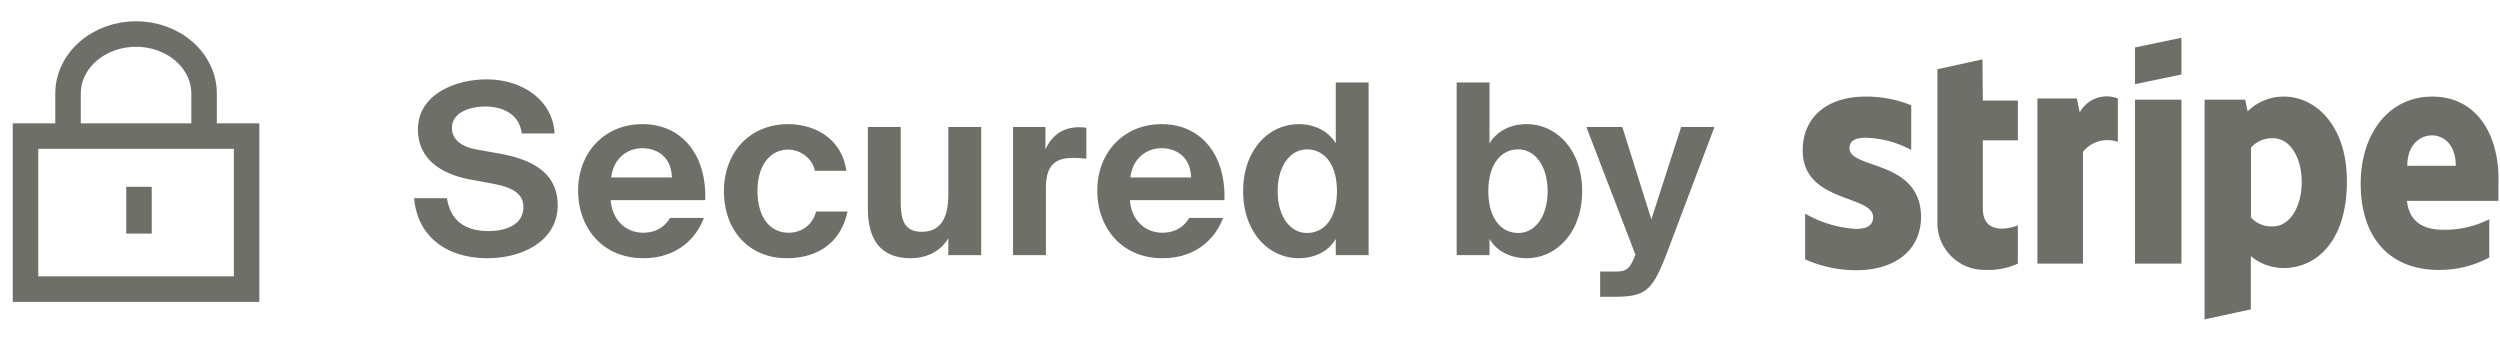 <svg xmlns="http://www.w3.org/2000/svg" width="147" height="21" fill="none" viewBox="0 0 147 21">
  <path stroke="#6F6F69" stroke-width="1.5" d="M4 8V5.5c0-.928.421-1.818 1.172-2.475C5.922 2.37 6.939 2 8 2c1.06 0 2.078.369 2.828 1.025C11.578 3.682 12 4.572 12 5.5V8m-3.828 2.984v2.75M1.5 8h13v9h-13V8Z"/>
  <path fill="#6F6F69" d="m27.612 10.548 1.288.238c1.078.196 1.876.518 1.876 1.386 0 1.092-1.134 1.414-2.03 1.414-1.204 0-2.24-.448-2.464-1.932H24.35c.182 2.184 1.834 3.528 4.326 3.528 2.044 0 4.116-1.022 4.116-3.108 0-2.1-1.82-2.758-3.472-3.052l-1.33-.238c-.812-.154-1.414-.546-1.414-1.26 0-.91 1.036-1.26 1.96-1.26.952 0 1.988.392 2.142 1.582h1.932c-.098-1.946-1.89-3.178-3.99-3.178-1.876 0-4.046.896-4.046 2.94 0 1.764 1.386 2.618 3.038 2.94Zm8.299 1.218h5.558c.084-2.66-1.372-4.466-3.696-4.466-2.226 0-3.78 1.666-3.78 3.906 0 2.17 1.414 3.976 3.836 3.976 2.044 0 3.15-1.246 3.556-2.366h-1.988c-.392.658-.994.868-1.582.868-.91 0-1.806-.63-1.904-1.918Zm.028-1.33c.154-1.26 1.092-1.722 1.82-1.722.812 0 1.708.448 1.75 1.722h-3.57Zm13.825-.392C49.512 8.168 47.916 7.3 46.348 7.3c-2.254 0-3.78 1.652-3.78 3.948 0 2.268 1.442 3.934 3.696 3.934 1.554 0 3.122-.686 3.57-2.744h-1.848c-.252.91-.966 1.246-1.624 1.246-1.064 0-1.82-.882-1.82-2.464 0-1.568.798-2.422 1.806-2.422.728 0 1.428.532 1.568 1.246h1.848Zm5.998 3.962V15h1.932V7.468h-1.932v3.92c0 1.19-.294 2.24-1.568 2.24-1.092 0-1.232-.812-1.232-1.82v-4.34H51.03v4.76c0 1.848.728 2.954 2.534 2.954.924 0 1.764-.42 2.198-1.176Zm8.117-4.676V7.51a4.23 4.23 0 0 0-.42-.028c-.868 0-1.554.378-1.988 1.302V7.468h-1.904V15h1.932v-3.948c0-1.414.63-1.764 1.582-1.764.28 0 .518.014.798.042Zm2.56 2.436h5.558c.084-2.66-1.372-4.466-3.696-4.466-2.226 0-3.78 1.666-3.78 3.906 0 2.17 1.414 3.976 3.836 3.976 2.044 0 3.15-1.246 3.556-2.366h-1.988c-.392.658-.994.868-1.582.868-.91 0-1.806-.63-1.904-1.918Zm.028-1.33c.154-1.26 1.092-1.722 1.82-1.722.812 0 1.708.448 1.75 1.722h-3.57ZM78.543 15h1.932V4.85h-1.932v3.584c-.406-.7-1.218-1.134-2.17-1.134-1.82 0-3.276 1.568-3.276 3.934 0 2.408 1.484 3.948 3.276 3.948.784 0 1.694-.308 2.17-1.134V15Zm.07-3.766c0 1.54-.7 2.464-1.764 2.464-.994 0-1.722-.98-1.722-2.45 0-1.47.728-2.464 1.722-2.464 1.064 0 1.764.938 1.764 2.45ZM85.653 15h1.931v-.952c.476.826 1.386 1.134 2.17 1.134 1.792 0 3.276-1.54 3.276-3.948 0-2.366-1.456-3.934-3.276-3.934-.952 0-1.764.434-2.17 1.134V4.85h-1.932V15ZM91 11.248c0 1.47-.728 2.45-1.722 2.45-1.064 0-1.764-.924-1.764-2.464 0-1.512.7-2.45 1.764-2.45.994 0 1.722.994 1.722 2.464Zm3.09 6.202h.812c1.876 0 2.268-.336 3.15-2.674l2.758-7.308h-1.96L97.1 12.9l-1.708-5.432h-2.114l2.884 7.504-.084.21c-.322.798-.616.784-1.26.784h-.728v1.484ZM134.289 5.68a3.002 3.002 0 0 0-2.13.87l-.14-.69h-2.39v12.92l2.72-.59v-3.13a3 3 0 0 0 1.93.7c1.94 0 3.72-1.59 3.72-5.11 0-3.22-1.8-4.97-3.71-4.97Zm-.65 7.63a1.61 1.61 0 0 1-1.28-.52V8.68a1.64 1.64 0 0 1 1.3-.55c1 0 1.68 1.13 1.68 2.58 0 1.45-.69 2.6-1.7 2.6ZM143.019 5.68c-2.62 0-4.21 2.26-4.21 5.11 0 3.37 1.88 5.08 4.56 5.08a6.123 6.123 0 0 0 3-.73v-2.25a5.792 5.792 0 0 1-2.7.62c-1.08 0-2-.39-2.14-1.7h5.38v-1c.09-2.87-1.27-5.13-3.89-5.13Zm-1.47 4.07c0-1.26.77-1.79 1.45-1.79.68 0 1.4.53 1.4 1.79h-2.85ZM122.289 6.61l-.17-.82h-2.32v9.71h2.68V8.92a1.87 1.87 0 0 1 2.05-.58V5.79a1.802 1.802 0 0 0-2.24.82ZM108.75 8.71c0-.44.36-.61.93-.61.945.02 1.871.267 2.7.72V6.19a6.998 6.998 0 0 0-2.7-.51c-2.21 0-3.68 1.18-3.68 3.16 0 3.1 4.14 2.6 4.14 3.93 0 .52-.44.69-1 .69a6.778 6.778 0 0 1-3-.9v2.69a7.38 7.38 0 0 0 3 .64c2.26 0 3.82-1.15 3.82-3.16-.05-3.36-4.21-2.76-4.21-4.02ZM116.57 3.49l-2.65.58V13a2.764 2.764 0 0 0 2.82 2.87 4.16 4.16 0 0 0 1.91-.37v-2.25c-.35.15-2.06.66-2.06-1v-4h2.06V5.91h-2.06l-.02-2.42ZM125.539 4.95l2.73-.57V2.22l-2.73.57v2.16ZM128.269 5.86h-2.73v9.64h2.73V5.86Z"/>
</svg>